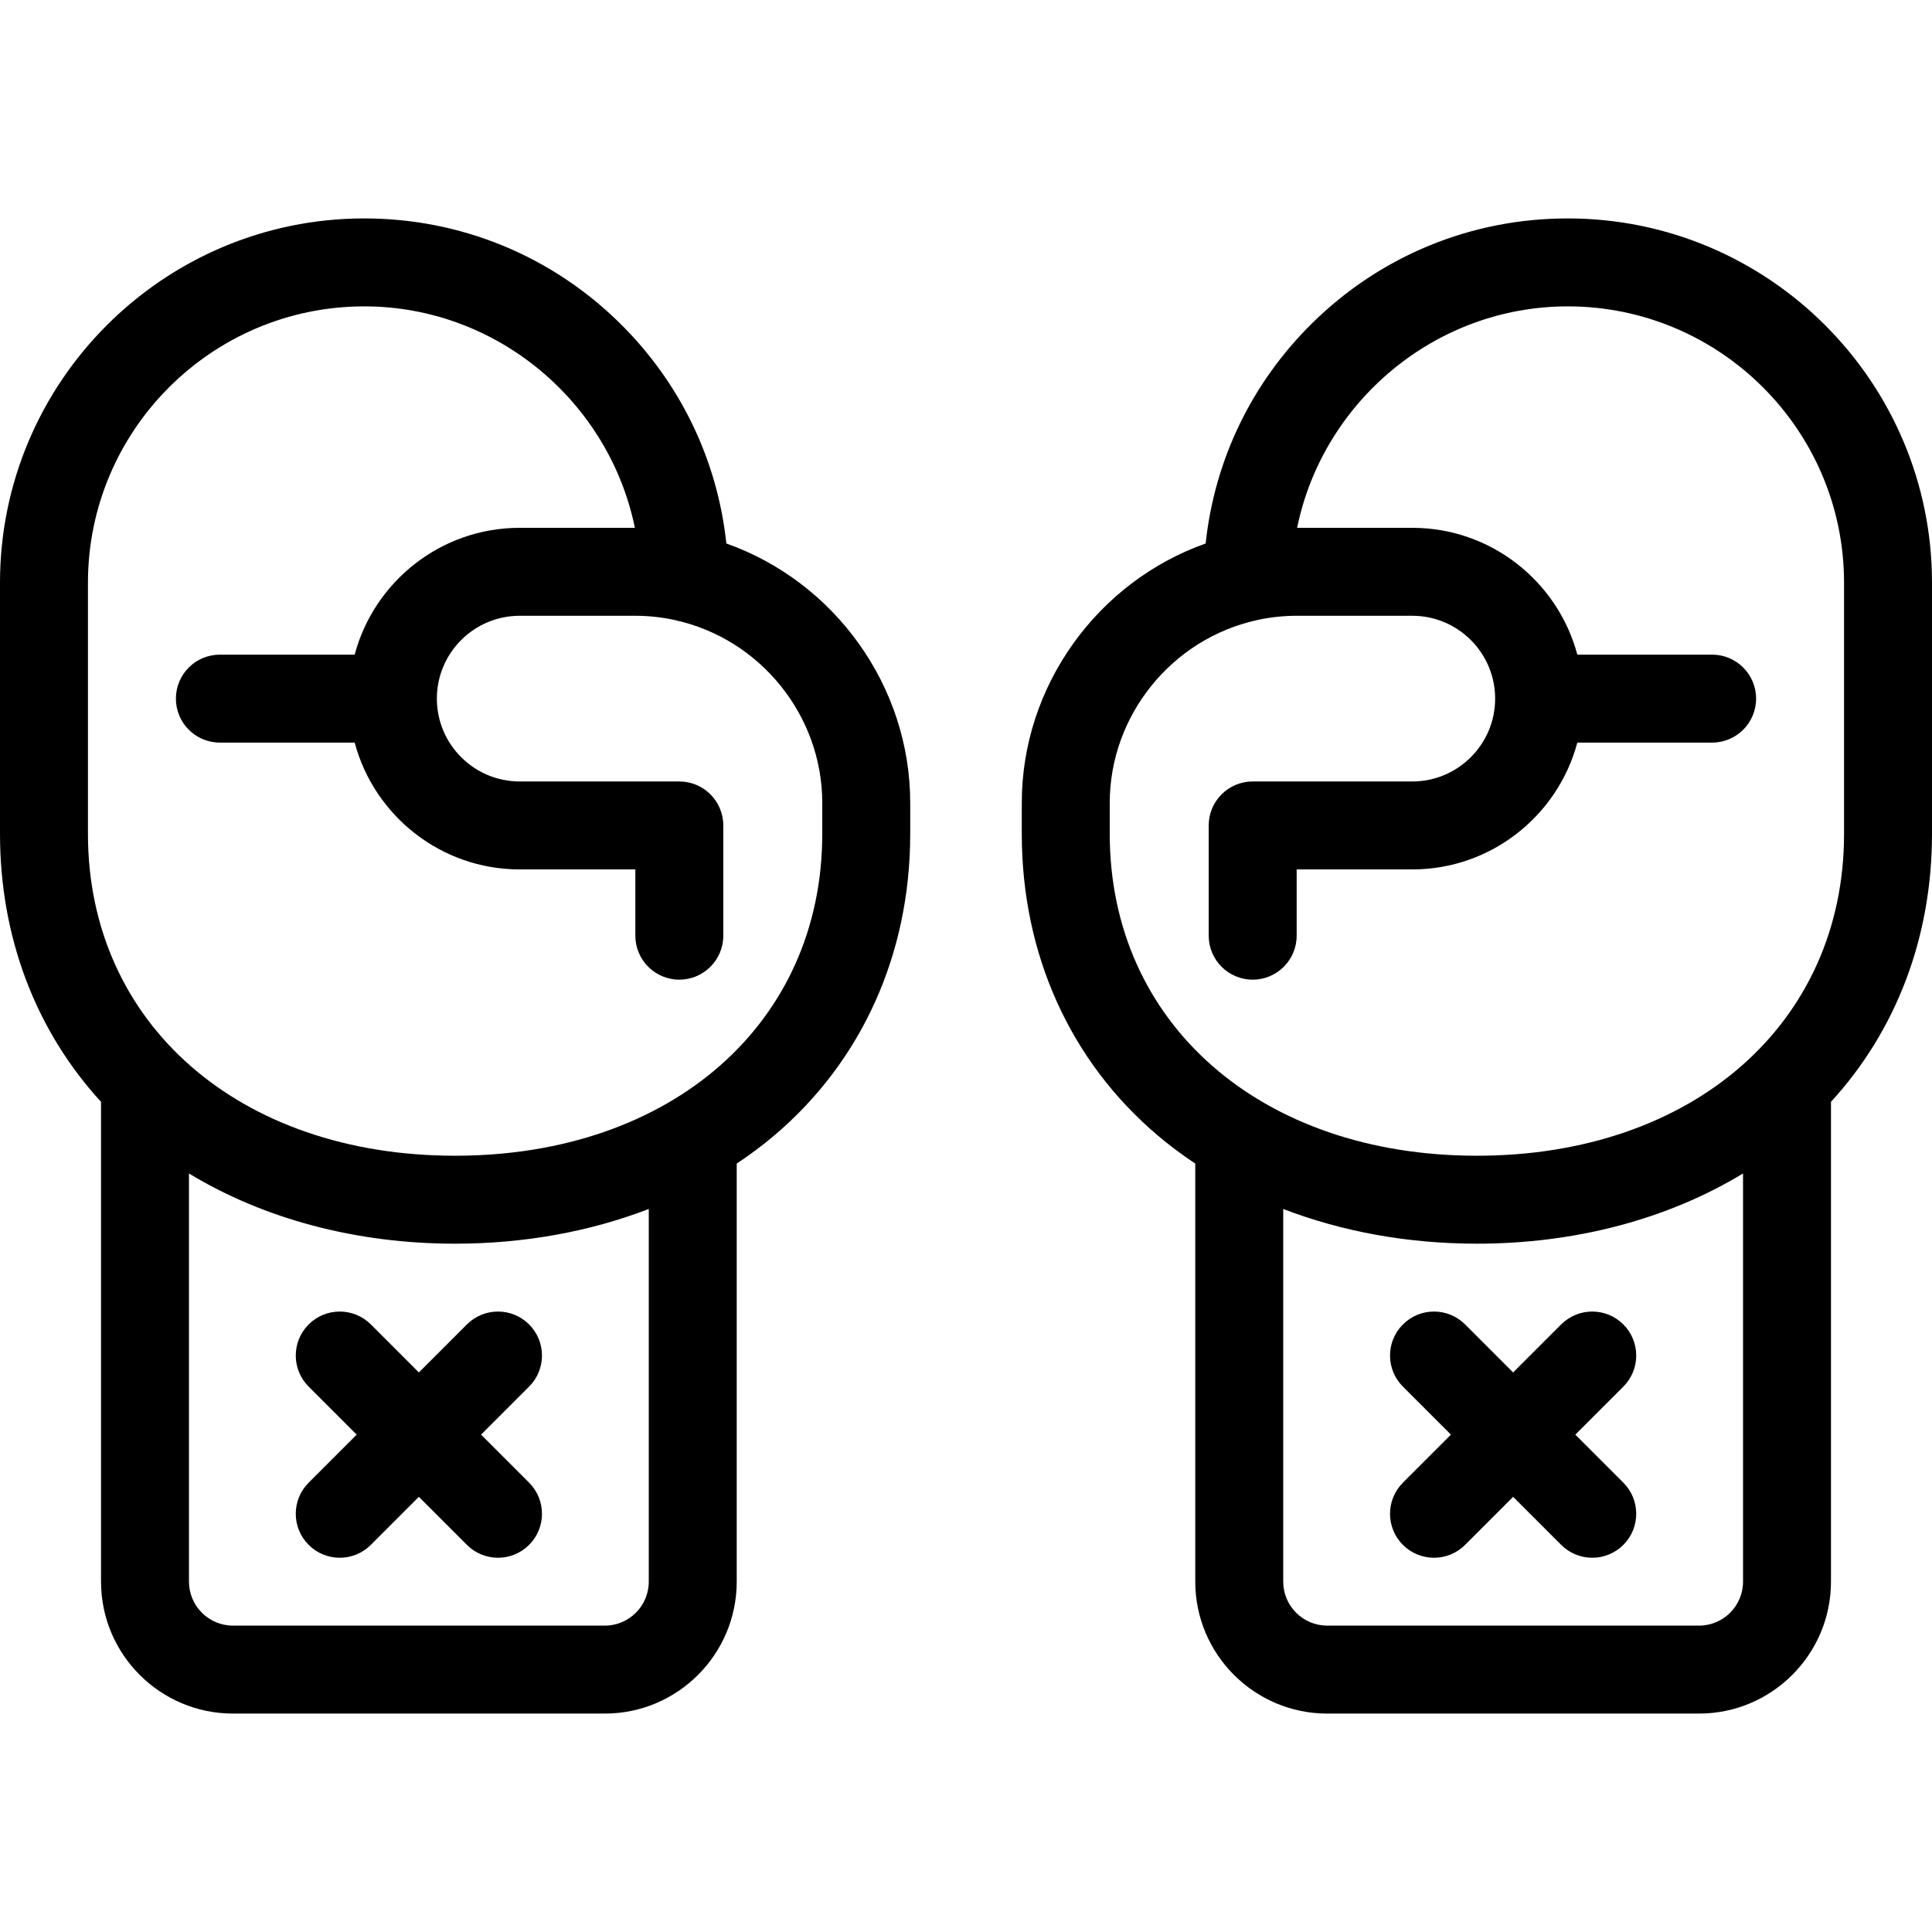 <?xml version="1.0" encoding="iso-8859-1"?>
<!-- Uploaded to: SVG Repo, www.svgrepo.com, Generator: SVG Repo Mixer Tools -->
<!DOCTYPE svg PUBLIC "-//W3C//DTD SVG 1.1//EN" "http://www.w3.org/Graphics/SVG/1.1/DTD/svg11.dtd">
<svg fill="#000000" height="800px" width="800px" version="1.1" id="Capa_1" xmlns="http://www.w3.org/2000/svg" xmlns:xlink="http://www.w3.org/1999/xlink" 
	 viewBox="0 0 439.341 439.341" xml:space="preserve">
<g>
	<path d="M439.341,132.504c0-45.675-37.159-82.834-82.834-82.834c-21.876,0-42.506,8.451-58.091,23.797
		c-13.77,13.559-22.226,31.136-24.249,50.125c-24.626,8.723-41.811,32.412-41.811,58.971v7.061
		c0,27.326,10.979,51.685,30.916,68.587c2.698,2.287,5.558,4.408,8.535,6.394v95.066c0,16.542,13.458,30,30,30h84.561
		c16.542,0,30-13.458,30-30V250.561c14.885-16.241,22.972-37.495,22.972-60.938V132.504z M386.369,369.67h-84.561
		c-5.514,0-10-4.486-10-10v-84.748c13.411,5.166,28.364,7.894,44.041,7.894c22.466,0,43.442-5.605,60.52-15.965v92.818
		C396.369,365.184,391.883,369.67,386.369,369.67z M419.341,189.623c0,43.095-34.333,73.193-83.492,73.193
		s-83.492-30.099-83.492-73.193v-7.061c0-19.821,14.084-37.294,33.489-41.546c0.065-0.014,0.126-0.035,0.19-0.05
		c2.892-0.619,5.869-0.938,8.856-0.938h26.268c10.388,0,18.839,8.451,18.839,18.84c0,10.388-8.451,18.839-18.839,18.839h-36.297
		c-5.523,0-10,4.478-10,10v25.07c0,5.522,4.477,10,10,10c5.523,0,10-4.478,10-10v-15.07h26.297
		c17.959,0,33.104-12.254,37.528-28.839h30.654c5.523,0,10-4.477,10-10c0-5.522-4.477-10-10-10h-30.654
		c-4.424-16.584-19.569-28.84-37.528-28.84h-26.192c5.848-28.623,31.38-50.358,61.539-50.358c34.647,0,62.834,28.188,62.834,62.834
		V189.623z"/>
	<path d="M369.153,301.178c-3.905-3.904-10.237-3.904-14.143,0l-10.922,10.922l-10.922-10.922c-3.905-3.904-10.237-3.904-14.143,0
		c-3.905,3.905-3.905,10.237,0,14.143l10.922,10.922l-10.922,10.922c-3.905,3.905-3.905,10.237,0,14.143
		c1.953,1.952,4.512,2.929,7.071,2.929c2.559,0,5.119-0.977,7.071-2.929l10.922-10.922l10.922,10.922
		c1.953,1.952,4.512,2.929,7.071,2.929c2.559,0,5.119-0.977,7.071-2.929c3.905-3.905,3.905-10.237,0-14.143l-10.922-10.922
		l10.922-10.922C373.058,311.415,373.058,305.083,369.153,301.178z"/>
	<path d="M165.174,123.591c-2.023-18.989-10.479-36.565-24.249-50.124C125.34,58.122,104.709,49.67,82.834,49.67
		C37.159,49.67,0,86.83,0,132.504v57.119c0,23.443,8.087,44.697,22.972,60.938V359.67c0,16.542,13.458,30,30,30h84.561
		c16.542,0,30-13.458,30-30v-95.066c2.977-1.986,5.837-4.107,8.535-6.394c19.937-16.903,30.917-41.261,30.917-68.587v-7.061
		C206.984,156.003,189.799,132.314,165.174,123.591z M147.533,359.67c0,5.514-4.486,10-10,10H52.972c-5.514,0-10-4.486-10-10
		v-92.818c17.078,10.359,38.054,15.965,60.52,15.965c15.677,0,30.63-2.729,44.041-7.895V359.67z M186.984,189.623
		c0,43.094-34.334,73.192-83.492,73.193C54.333,262.817,20,232.718,20,189.623v-57.119C20,97.858,48.187,69.67,82.834,69.67
		c30.16,0,55.691,21.735,61.539,50.358h-26.192c-17.959,0-33.104,12.255-37.528,28.84H50c-5.523,0-10,4.478-10,10
		c0,5.523,4.477,10,10,10h30.654c4.424,16.585,19.569,28.839,37.528,28.839h26.297v15.07c0,5.522,4.477,10,10,10
		c5.523,0,10-4.478,10-10v-25.07c0-5.522-4.477-10-10-10h-36.297c-10.388,0-18.839-8.451-18.839-18.839
		c0-10.389,8.451-18.84,18.839-18.84h26.268c2.991,0,5.973,0.319,8.869,0.94c0.06,0.014,0.117,0.034,0.177,0.047
		c19.405,4.252,33.489,21.725,33.489,41.547V189.623z"/>
	<path d="M84.331,301.178c-3.905-3.904-10.237-3.904-14.143,0c-3.905,3.905-3.905,10.237,0,14.143l10.922,10.922l-10.922,10.922
		c-3.905,3.905-3.905,10.237,0,14.143c1.953,1.952,4.512,2.929,7.071,2.929c2.559,0,5.119-0.977,7.071-2.929l10.922-10.922
		l10.922,10.922c1.953,1.952,4.512,2.929,7.071,2.929s5.119-0.977,7.071-2.929c3.905-3.905,3.905-10.237,0-14.143l-10.922-10.922
		l10.922-10.922c3.905-3.905,3.905-10.237,0-14.143c-3.905-3.904-10.237-3.904-14.143,0l-10.922,10.922L84.331,301.178z"/>
</g>
</svg>